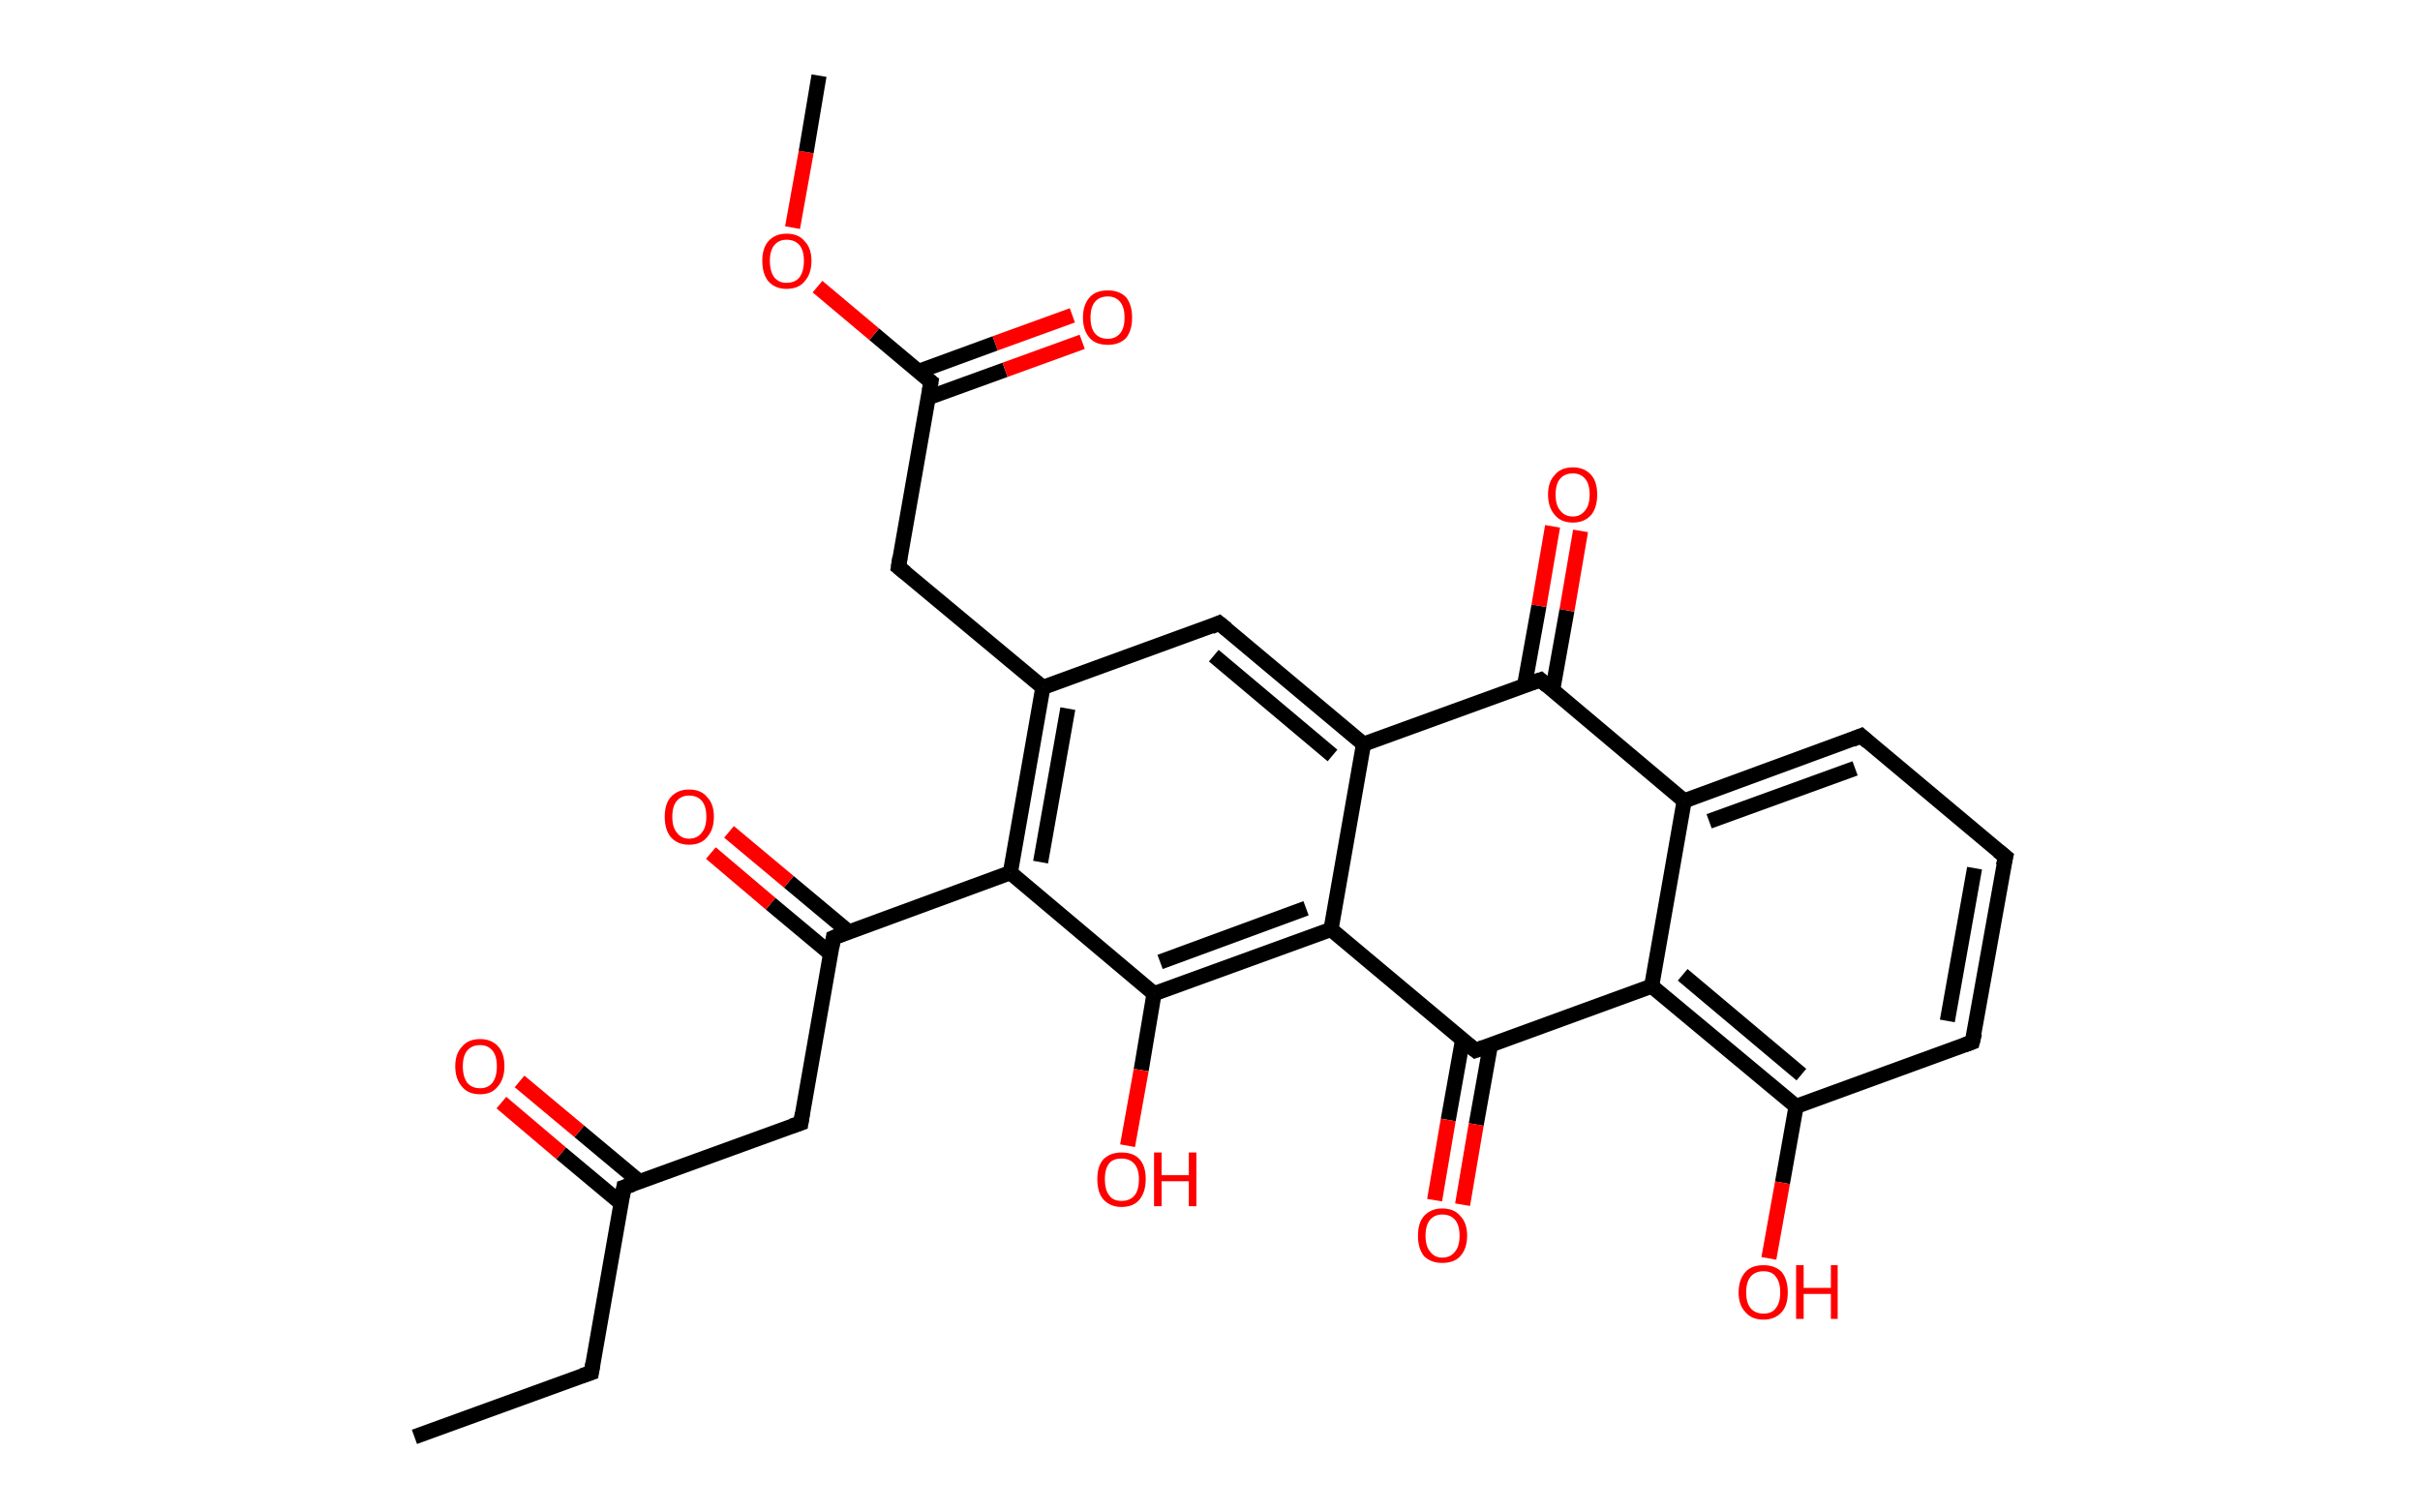<?xml version='1.0' encoding='ASCII' standalone='yes'?>
<svg xmlns="http://www.w3.org/2000/svg" xmlns:rdkit="http://www.rdkit.org/xml" xmlns:xlink="http://www.w3.org/1999/xlink" version="1.1" baseProfile="full" xml:space="preserve" width="320px" height="200px" viewBox="0 0 320 200">
<!-- END OF HEADER -->
<rect style="opacity:1.0;fill:#FFFFFF;stroke:none" width="320.0" height="200.0" x="0.0" y="0.0"> </rect>
<path class="bond-0 atom-0 atom-1" d="M 54.8,190.0 L 78.2,181.5" style="fill:none;fill-rule:evenodd;stroke:#000000;stroke-width:2.0px;stroke-linecap:butt;stroke-linejoin:miter;stroke-opacity:1"/>
<path class="bond-1 atom-1 atom-2" d="M 78.2,181.5 L 82.5,157.0" style="fill:none;fill-rule:evenodd;stroke:#000000;stroke-width:2.0px;stroke-linecap:butt;stroke-linejoin:miter;stroke-opacity:1"/>
<path class="bond-2 atom-2 atom-3" d="M 84.5,156.2 L 76.6,149.6" style="fill:none;fill-rule:evenodd;stroke:#000000;stroke-width:2.0px;stroke-linecap:butt;stroke-linejoin:miter;stroke-opacity:1"/>
<path class="bond-2 atom-2 atom-3" d="M 76.6,149.6 L 68.7,143.0" style="fill:none;fill-rule:evenodd;stroke:#FF0000;stroke-width:2.0px;stroke-linecap:butt;stroke-linejoin:miter;stroke-opacity:1"/>
<path class="bond-2 atom-2 atom-3" d="M 82.1,159.1 L 74.2,152.5" style="fill:none;fill-rule:evenodd;stroke:#000000;stroke-width:2.0px;stroke-linecap:butt;stroke-linejoin:miter;stroke-opacity:1"/>
<path class="bond-2 atom-2 atom-3" d="M 74.2,152.5 L 66.3,145.8" style="fill:none;fill-rule:evenodd;stroke:#FF0000;stroke-width:2.0px;stroke-linecap:butt;stroke-linejoin:miter;stroke-opacity:1"/>
<path class="bond-3 atom-2 atom-4" d="M 82.5,157.0 L 105.9,148.5" style="fill:none;fill-rule:evenodd;stroke:#000000;stroke-width:2.0px;stroke-linecap:butt;stroke-linejoin:miter;stroke-opacity:1"/>
<path class="bond-4 atom-4 atom-5" d="M 105.9,148.5 L 110.2,124.0" style="fill:none;fill-rule:evenodd;stroke:#000000;stroke-width:2.0px;stroke-linecap:butt;stroke-linejoin:miter;stroke-opacity:1"/>
<path class="bond-5 atom-5 atom-6" d="M 112.2,123.2 L 104.3,116.6" style="fill:none;fill-rule:evenodd;stroke:#000000;stroke-width:2.0px;stroke-linecap:butt;stroke-linejoin:miter;stroke-opacity:1"/>
<path class="bond-5 atom-5 atom-6" d="M 104.3,116.6 L 96.4,110.0" style="fill:none;fill-rule:evenodd;stroke:#FF0000;stroke-width:2.0px;stroke-linecap:butt;stroke-linejoin:miter;stroke-opacity:1"/>
<path class="bond-5 atom-5 atom-6" d="M 109.8,126.1 L 101.9,119.5" style="fill:none;fill-rule:evenodd;stroke:#000000;stroke-width:2.0px;stroke-linecap:butt;stroke-linejoin:miter;stroke-opacity:1"/>
<path class="bond-5 atom-5 atom-6" d="M 101.9,119.5 L 94.0,112.8" style="fill:none;fill-rule:evenodd;stroke:#FF0000;stroke-width:2.0px;stroke-linecap:butt;stroke-linejoin:miter;stroke-opacity:1"/>
<path class="bond-6 atom-5 atom-7" d="M 110.2,124.0 L 133.6,115.4" style="fill:none;fill-rule:evenodd;stroke:#000000;stroke-width:2.0px;stroke-linecap:butt;stroke-linejoin:miter;stroke-opacity:1"/>
<path class="bond-7 atom-7 atom-8" d="M 133.6,115.4 L 137.9,90.9" style="fill:none;fill-rule:evenodd;stroke:#000000;stroke-width:2.0px;stroke-linecap:butt;stroke-linejoin:miter;stroke-opacity:1"/>
<path class="bond-7 atom-7 atom-8" d="M 137.6,114.0 L 141.2,93.7" style="fill:none;fill-rule:evenodd;stroke:#000000;stroke-width:2.0px;stroke-linecap:butt;stroke-linejoin:miter;stroke-opacity:1"/>
<path class="bond-8 atom-8 atom-9" d="M 137.9,90.9 L 118.8,75.0" style="fill:none;fill-rule:evenodd;stroke:#000000;stroke-width:2.0px;stroke-linecap:butt;stroke-linejoin:miter;stroke-opacity:1"/>
<path class="bond-9 atom-9 atom-10" d="M 118.8,75.0 L 123.1,50.5" style="fill:none;fill-rule:evenodd;stroke:#000000;stroke-width:2.0px;stroke-linecap:butt;stroke-linejoin:miter;stroke-opacity:1"/>
<path class="bond-10 atom-10 atom-11" d="M 122.7,52.6 L 132.9,48.9" style="fill:none;fill-rule:evenodd;stroke:#000000;stroke-width:2.0px;stroke-linecap:butt;stroke-linejoin:miter;stroke-opacity:1"/>
<path class="bond-10 atom-10 atom-11" d="M 132.9,48.9 L 143.1,45.2" style="fill:none;fill-rule:evenodd;stroke:#FF0000;stroke-width:2.0px;stroke-linecap:butt;stroke-linejoin:miter;stroke-opacity:1"/>
<path class="bond-10 atom-10 atom-11" d="M 121.5,49.1 L 131.6,45.4" style="fill:none;fill-rule:evenodd;stroke:#000000;stroke-width:2.0px;stroke-linecap:butt;stroke-linejoin:miter;stroke-opacity:1"/>
<path class="bond-10 atom-10 atom-11" d="M 131.6,45.4 L 141.8,41.7" style="fill:none;fill-rule:evenodd;stroke:#FF0000;stroke-width:2.0px;stroke-linecap:butt;stroke-linejoin:miter;stroke-opacity:1"/>
<path class="bond-11 atom-10 atom-12" d="M 123.1,50.5 L 115.6,44.2" style="fill:none;fill-rule:evenodd;stroke:#000000;stroke-width:2.0px;stroke-linecap:butt;stroke-linejoin:miter;stroke-opacity:1"/>
<path class="bond-11 atom-10 atom-12" d="M 115.6,44.2 L 108.1,37.9" style="fill:none;fill-rule:evenodd;stroke:#FF0000;stroke-width:2.0px;stroke-linecap:butt;stroke-linejoin:miter;stroke-opacity:1"/>
<path class="bond-12 atom-12 atom-13" d="M 104.8,30.1 L 106.6,20.1" style="fill:none;fill-rule:evenodd;stroke:#FF0000;stroke-width:2.0px;stroke-linecap:butt;stroke-linejoin:miter;stroke-opacity:1"/>
<path class="bond-12 atom-12 atom-13" d="M 106.6,20.1 L 108.3,10.0" style="fill:none;fill-rule:evenodd;stroke:#000000;stroke-width:2.0px;stroke-linecap:butt;stroke-linejoin:miter;stroke-opacity:1"/>
<path class="bond-13 atom-8 atom-14" d="M 137.9,90.9 L 161.2,82.4" style="fill:none;fill-rule:evenodd;stroke:#000000;stroke-width:2.0px;stroke-linecap:butt;stroke-linejoin:miter;stroke-opacity:1"/>
<path class="bond-14 atom-14 atom-15" d="M 161.2,82.4 L 180.3,98.4" style="fill:none;fill-rule:evenodd;stroke:#000000;stroke-width:2.0px;stroke-linecap:butt;stroke-linejoin:miter;stroke-opacity:1"/>
<path class="bond-14 atom-14 atom-15" d="M 160.5,86.7 L 176.2,99.9" style="fill:none;fill-rule:evenodd;stroke:#000000;stroke-width:2.0px;stroke-linecap:butt;stroke-linejoin:miter;stroke-opacity:1"/>
<path class="bond-15 atom-15 atom-16" d="M 180.3,98.4 L 176.0,122.9" style="fill:none;fill-rule:evenodd;stroke:#000000;stroke-width:2.0px;stroke-linecap:butt;stroke-linejoin:miter;stroke-opacity:1"/>
<path class="bond-16 atom-16 atom-17" d="M 176.0,122.9 L 152.6,131.4" style="fill:none;fill-rule:evenodd;stroke:#000000;stroke-width:2.0px;stroke-linecap:butt;stroke-linejoin:miter;stroke-opacity:1"/>
<path class="bond-16 atom-16 atom-17" d="M 172.7,120.1 L 153.4,127.2" style="fill:none;fill-rule:evenodd;stroke:#000000;stroke-width:2.0px;stroke-linecap:butt;stroke-linejoin:miter;stroke-opacity:1"/>
<path class="bond-17 atom-17 atom-18" d="M 152.6,131.4 L 150.9,141.5" style="fill:none;fill-rule:evenodd;stroke:#000000;stroke-width:2.0px;stroke-linecap:butt;stroke-linejoin:miter;stroke-opacity:1"/>
<path class="bond-17 atom-17 atom-18" d="M 150.9,141.5 L 149.1,151.5" style="fill:none;fill-rule:evenodd;stroke:#FF0000;stroke-width:2.0px;stroke-linecap:butt;stroke-linejoin:miter;stroke-opacity:1"/>
<path class="bond-18 atom-16 atom-19" d="M 176.0,122.9 L 195.1,138.9" style="fill:none;fill-rule:evenodd;stroke:#000000;stroke-width:2.0px;stroke-linecap:butt;stroke-linejoin:miter;stroke-opacity:1"/>
<path class="bond-19 atom-19 atom-20" d="M 193.4,137.5 L 191.5,148.1" style="fill:none;fill-rule:evenodd;stroke:#000000;stroke-width:2.0px;stroke-linecap:butt;stroke-linejoin:miter;stroke-opacity:1"/>
<path class="bond-19 atom-19 atom-20" d="M 191.5,148.1 L 189.7,158.7" style="fill:none;fill-rule:evenodd;stroke:#FF0000;stroke-width:2.0px;stroke-linecap:butt;stroke-linejoin:miter;stroke-opacity:1"/>
<path class="bond-19 atom-19 atom-20" d="M 197.1,138.1 L 195.2,148.7" style="fill:none;fill-rule:evenodd;stroke:#000000;stroke-width:2.0px;stroke-linecap:butt;stroke-linejoin:miter;stroke-opacity:1"/>
<path class="bond-19 atom-19 atom-20" d="M 195.2,148.7 L 193.4,159.3" style="fill:none;fill-rule:evenodd;stroke:#FF0000;stroke-width:2.0px;stroke-linecap:butt;stroke-linejoin:miter;stroke-opacity:1"/>
<path class="bond-20 atom-19 atom-21" d="M 195.1,138.9 L 218.4,130.4" style="fill:none;fill-rule:evenodd;stroke:#000000;stroke-width:2.0px;stroke-linecap:butt;stroke-linejoin:miter;stroke-opacity:1"/>
<path class="bond-21 atom-21 atom-22" d="M 218.4,130.4 L 237.5,146.3" style="fill:none;fill-rule:evenodd;stroke:#000000;stroke-width:2.0px;stroke-linecap:butt;stroke-linejoin:miter;stroke-opacity:1"/>
<path class="bond-21 atom-21 atom-22" d="M 222.5,128.9 L 238.2,142.1" style="fill:none;fill-rule:evenodd;stroke:#000000;stroke-width:2.0px;stroke-linecap:butt;stroke-linejoin:miter;stroke-opacity:1"/>
<path class="bond-22 atom-22 atom-23" d="M 237.5,146.3 L 235.7,156.4" style="fill:none;fill-rule:evenodd;stroke:#000000;stroke-width:2.0px;stroke-linecap:butt;stroke-linejoin:miter;stroke-opacity:1"/>
<path class="bond-22 atom-22 atom-23" d="M 235.7,156.4 L 233.9,166.4" style="fill:none;fill-rule:evenodd;stroke:#FF0000;stroke-width:2.0px;stroke-linecap:butt;stroke-linejoin:miter;stroke-opacity:1"/>
<path class="bond-23 atom-22 atom-24" d="M 237.5,146.3 L 260.8,137.8" style="fill:none;fill-rule:evenodd;stroke:#000000;stroke-width:2.0px;stroke-linecap:butt;stroke-linejoin:miter;stroke-opacity:1"/>
<path class="bond-24 atom-24 atom-25" d="M 260.8,137.8 L 265.2,113.3" style="fill:none;fill-rule:evenodd;stroke:#000000;stroke-width:2.0px;stroke-linecap:butt;stroke-linejoin:miter;stroke-opacity:1"/>
<path class="bond-24 atom-24 atom-25" d="M 257.5,135.0 L 261.1,114.8" style="fill:none;fill-rule:evenodd;stroke:#000000;stroke-width:2.0px;stroke-linecap:butt;stroke-linejoin:miter;stroke-opacity:1"/>
<path class="bond-25 atom-25 atom-26" d="M 265.2,113.3 L 246.1,97.3" style="fill:none;fill-rule:evenodd;stroke:#000000;stroke-width:2.0px;stroke-linecap:butt;stroke-linejoin:miter;stroke-opacity:1"/>
<path class="bond-26 atom-26 atom-27" d="M 246.1,97.3 L 222.7,105.9" style="fill:none;fill-rule:evenodd;stroke:#000000;stroke-width:2.0px;stroke-linecap:butt;stroke-linejoin:miter;stroke-opacity:1"/>
<path class="bond-26 atom-26 atom-27" d="M 245.3,101.6 L 226.0,108.6" style="fill:none;fill-rule:evenodd;stroke:#000000;stroke-width:2.0px;stroke-linecap:butt;stroke-linejoin:miter;stroke-opacity:1"/>
<path class="bond-27 atom-27 atom-28" d="M 222.7,105.9 L 203.7,89.9" style="fill:none;fill-rule:evenodd;stroke:#000000;stroke-width:2.0px;stroke-linecap:butt;stroke-linejoin:miter;stroke-opacity:1"/>
<path class="bond-28 atom-28 atom-29" d="M 205.3,91.3 L 207.2,80.7" style="fill:none;fill-rule:evenodd;stroke:#000000;stroke-width:2.0px;stroke-linecap:butt;stroke-linejoin:miter;stroke-opacity:1"/>
<path class="bond-28 atom-28 atom-29" d="M 207.2,80.7 L 209.0,70.2" style="fill:none;fill-rule:evenodd;stroke:#FF0000;stroke-width:2.0px;stroke-linecap:butt;stroke-linejoin:miter;stroke-opacity:1"/>
<path class="bond-28 atom-28 atom-29" d="M 201.6,90.6 L 203.5,80.1" style="fill:none;fill-rule:evenodd;stroke:#000000;stroke-width:2.0px;stroke-linecap:butt;stroke-linejoin:miter;stroke-opacity:1"/>
<path class="bond-28 atom-28 atom-29" d="M 203.5,80.1 L 205.3,69.6" style="fill:none;fill-rule:evenodd;stroke:#FF0000;stroke-width:2.0px;stroke-linecap:butt;stroke-linejoin:miter;stroke-opacity:1"/>
<path class="bond-29 atom-17 atom-7" d="M 152.6,131.4 L 133.6,115.4" style="fill:none;fill-rule:evenodd;stroke:#000000;stroke-width:2.0px;stroke-linecap:butt;stroke-linejoin:miter;stroke-opacity:1"/>
<path class="bond-30 atom-27 atom-21" d="M 222.7,105.9 L 218.4,130.4" style="fill:none;fill-rule:evenodd;stroke:#000000;stroke-width:2.0px;stroke-linecap:butt;stroke-linejoin:miter;stroke-opacity:1"/>
<path class="bond-31 atom-28 atom-15" d="M 203.7,89.9 L 180.3,98.4" style="fill:none;fill-rule:evenodd;stroke:#000000;stroke-width:2.0px;stroke-linecap:butt;stroke-linejoin:miter;stroke-opacity:1"/>
<path d="M 77.0,181.9 L 78.2,181.5 L 78.4,180.3" style="fill:none;stroke:#000000;stroke-width:2.0px;stroke-linecap:butt;stroke-linejoin:miter;stroke-opacity:1;"/>
<path d="M 82.3,158.2 L 82.5,157.0 L 83.7,156.6" style="fill:none;stroke:#000000;stroke-width:2.0px;stroke-linecap:butt;stroke-linejoin:miter;stroke-opacity:1;"/>
<path d="M 104.7,148.9 L 105.9,148.5 L 106.1,147.2" style="fill:none;stroke:#000000;stroke-width:2.0px;stroke-linecap:butt;stroke-linejoin:miter;stroke-opacity:1;"/>
<path d="M 110.0,125.2 L 110.2,124.0 L 111.4,123.5" style="fill:none;stroke:#000000;stroke-width:2.0px;stroke-linecap:butt;stroke-linejoin:miter;stroke-opacity:1;"/>
<path d="M 119.8,75.8 L 118.8,75.0 L 119.0,73.7" style="fill:none;stroke:#000000;stroke-width:2.0px;stroke-linecap:butt;stroke-linejoin:miter;stroke-opacity:1;"/>
<path d="M 122.9,51.7 L 123.1,50.5 L 122.7,50.2" style="fill:none;stroke:#000000;stroke-width:2.0px;stroke-linecap:butt;stroke-linejoin:miter;stroke-opacity:1;"/>
<path d="M 160.1,82.9 L 161.2,82.4 L 162.2,83.2" style="fill:none;stroke:#000000;stroke-width:2.0px;stroke-linecap:butt;stroke-linejoin:miter;stroke-opacity:1;"/>
<path d="M 194.1,138.1 L 195.1,138.9 L 196.2,138.5" style="fill:none;stroke:#000000;stroke-width:2.0px;stroke-linecap:butt;stroke-linejoin:miter;stroke-opacity:1;"/>
<path d="M 259.7,138.2 L 260.8,137.8 L 261.1,136.6" style="fill:none;stroke:#000000;stroke-width:2.0px;stroke-linecap:butt;stroke-linejoin:miter;stroke-opacity:1;"/>
<path d="M 264.9,114.5 L 265.2,113.3 L 264.2,112.5" style="fill:none;stroke:#000000;stroke-width:2.0px;stroke-linecap:butt;stroke-linejoin:miter;stroke-opacity:1;"/>
<path d="M 247.0,98.1 L 246.1,97.3 L 244.9,97.8" style="fill:none;stroke:#000000;stroke-width:2.0px;stroke-linecap:butt;stroke-linejoin:miter;stroke-opacity:1;"/>
<path d="M 204.6,90.7 L 203.7,89.9 L 202.5,90.3" style="fill:none;stroke:#000000;stroke-width:2.0px;stroke-linecap:butt;stroke-linejoin:miter;stroke-opacity:1;"/>
<path class="atom-3" d="M 60.2 141.0 Q 60.2 139.3, 61.1 138.4 Q 61.9 137.4, 63.5 137.4 Q 65.0 137.4, 65.9 138.4 Q 66.7 139.3, 66.7 141.0 Q 66.7 142.7, 65.8 143.7 Q 65.0 144.7, 63.5 144.7 Q 61.9 144.7, 61.1 143.7 Q 60.2 142.7, 60.2 141.0 M 63.5 143.9 Q 64.5 143.9, 65.1 143.2 Q 65.7 142.4, 65.7 141.0 Q 65.7 139.6, 65.1 138.9 Q 64.5 138.2, 63.5 138.2 Q 62.4 138.2, 61.8 138.9 Q 61.2 139.6, 61.2 141.0 Q 61.2 142.4, 61.8 143.2 Q 62.4 143.9, 63.5 143.9 " fill="#FF0000"/>
<path class="atom-6" d="M 87.9 108.0 Q 87.9 106.3, 88.7 105.4 Q 89.6 104.4, 91.1 104.4 Q 92.7 104.4, 93.5 105.4 Q 94.4 106.3, 94.4 108.0 Q 94.4 109.7, 93.5 110.7 Q 92.7 111.7, 91.1 111.7 Q 89.6 111.7, 88.7 110.7 Q 87.9 109.7, 87.9 108.0 M 91.1 110.9 Q 92.2 110.9, 92.8 110.1 Q 93.4 109.4, 93.4 108.0 Q 93.4 106.6, 92.8 105.9 Q 92.2 105.2, 91.1 105.2 Q 90.1 105.2, 89.5 105.9 Q 88.9 106.6, 88.9 108.0 Q 88.9 109.4, 89.5 110.1 Q 90.1 110.9, 91.1 110.9 " fill="#FF0000"/>
<path class="atom-11" d="M 143.2 42.0 Q 143.2 40.3, 144.1 39.3 Q 144.9 38.4, 146.5 38.4 Q 148.0 38.4, 148.9 39.3 Q 149.7 40.3, 149.7 42.0 Q 149.7 43.7, 148.9 44.7 Q 148.0 45.6, 146.5 45.6 Q 144.9 45.6, 144.1 44.7 Q 143.2 43.7, 143.2 42.0 M 146.5 44.8 Q 147.5 44.8, 148.1 44.1 Q 148.7 43.4, 148.7 42.0 Q 148.7 40.6, 148.1 39.9 Q 147.5 39.2, 146.5 39.2 Q 145.4 39.2, 144.8 39.9 Q 144.2 40.6, 144.2 42.0 Q 144.2 43.4, 144.8 44.1 Q 145.4 44.8, 146.5 44.8 " fill="#FF0000"/>
<path class="atom-12" d="M 100.8 34.5 Q 100.8 32.8, 101.6 31.9 Q 102.5 30.9, 104.0 30.9 Q 105.6 30.9, 106.4 31.9 Q 107.3 32.8, 107.3 34.5 Q 107.3 36.2, 106.4 37.2 Q 105.6 38.2, 104.0 38.2 Q 102.5 38.2, 101.6 37.2 Q 100.8 36.2, 100.8 34.5 M 104.0 37.4 Q 105.1 37.4, 105.7 36.7 Q 106.3 35.9, 106.3 34.5 Q 106.3 33.1, 105.7 32.4 Q 105.1 31.7, 104.0 31.7 Q 103.0 31.7, 102.4 32.4 Q 101.8 33.1, 101.8 34.5 Q 101.8 35.9, 102.4 36.7 Q 103.0 37.4, 104.0 37.4 " fill="#FF0000"/>
<path class="atom-18" d="M 145.1 155.9 Q 145.1 154.2, 145.9 153.3 Q 146.8 152.4, 148.3 152.4 Q 149.9 152.4, 150.7 153.3 Q 151.5 154.2, 151.5 155.9 Q 151.5 157.6, 150.7 158.6 Q 149.9 159.6, 148.3 159.6 Q 146.8 159.6, 145.9 158.6 Q 145.1 157.7, 145.1 155.9 M 148.3 158.8 Q 149.4 158.8, 150.0 158.1 Q 150.6 157.4, 150.6 155.9 Q 150.6 154.6, 150.0 153.9 Q 149.4 153.2, 148.3 153.2 Q 147.2 153.2, 146.7 153.8 Q 146.1 154.5, 146.1 155.9 Q 146.1 157.4, 146.7 158.1 Q 147.2 158.8, 148.3 158.8 " fill="#FF0000"/>
<path class="atom-18" d="M 152.6 152.4 L 153.6 152.4 L 153.6 155.4 L 157.2 155.4 L 157.2 152.4 L 158.2 152.4 L 158.2 159.5 L 157.2 159.5 L 157.2 156.2 L 153.6 156.2 L 153.6 159.5 L 152.6 159.5 L 152.6 152.4 " fill="#FF0000"/>
<path class="atom-20" d="M 187.5 163.4 Q 187.5 161.7, 188.3 160.8 Q 189.2 159.8, 190.7 159.8 Q 192.3 159.8, 193.1 160.8 Q 194.0 161.7, 194.0 163.4 Q 194.0 165.1, 193.1 166.1 Q 192.3 167.0, 190.7 167.0 Q 189.2 167.0, 188.3 166.1 Q 187.5 165.1, 187.5 163.4 M 190.7 166.3 Q 191.8 166.3, 192.4 165.5 Q 193.0 164.8, 193.0 163.4 Q 193.0 162.0, 192.4 161.3 Q 191.8 160.6, 190.7 160.6 Q 189.7 160.6, 189.1 161.3 Q 188.5 162.0, 188.5 163.4 Q 188.5 164.8, 189.1 165.5 Q 189.7 166.3, 190.7 166.3 " fill="#FF0000"/>
<path class="atom-23" d="M 229.9 170.9 Q 229.9 169.2, 230.8 168.2 Q 231.6 167.3, 233.2 167.3 Q 234.7 167.3, 235.6 168.2 Q 236.4 169.2, 236.4 170.9 Q 236.4 172.6, 235.6 173.5 Q 234.7 174.5, 233.2 174.5 Q 231.6 174.5, 230.8 173.5 Q 229.9 172.6, 229.9 170.9 M 233.2 173.7 Q 234.3 173.7, 234.8 173.0 Q 235.4 172.3, 235.4 170.9 Q 235.4 169.5, 234.8 168.8 Q 234.3 168.1, 233.2 168.1 Q 232.1 168.1, 231.5 168.8 Q 230.9 169.5, 230.9 170.9 Q 230.9 172.3, 231.5 173.0 Q 232.1 173.7, 233.2 173.7 " fill="#FF0000"/>
<path class="atom-23" d="M 237.5 167.3 L 238.5 167.3 L 238.5 170.3 L 242.1 170.3 L 242.1 167.3 L 243.0 167.3 L 243.0 174.4 L 242.1 174.4 L 242.1 171.1 L 238.5 171.1 L 238.5 174.4 L 237.5 174.4 L 237.5 167.3 " fill="#FF0000"/>
<path class="atom-29" d="M 204.7 65.4 Q 204.7 63.7, 205.6 62.8 Q 206.4 61.8, 208.0 61.8 Q 209.5 61.8, 210.4 62.8 Q 211.2 63.7, 211.2 65.4 Q 211.2 67.1, 210.4 68.1 Q 209.5 69.1, 208.0 69.1 Q 206.4 69.1, 205.6 68.1 Q 204.7 67.1, 204.7 65.4 M 208.0 68.3 Q 209.0 68.3, 209.6 67.5 Q 210.2 66.8, 210.2 65.4 Q 210.2 64.0, 209.6 63.3 Q 209.0 62.6, 208.0 62.6 Q 206.9 62.6, 206.3 63.3 Q 205.7 64.0, 205.7 65.4 Q 205.7 66.8, 206.3 67.5 Q 206.9 68.3, 208.0 68.3 " fill="#FF0000"/>
</svg>
